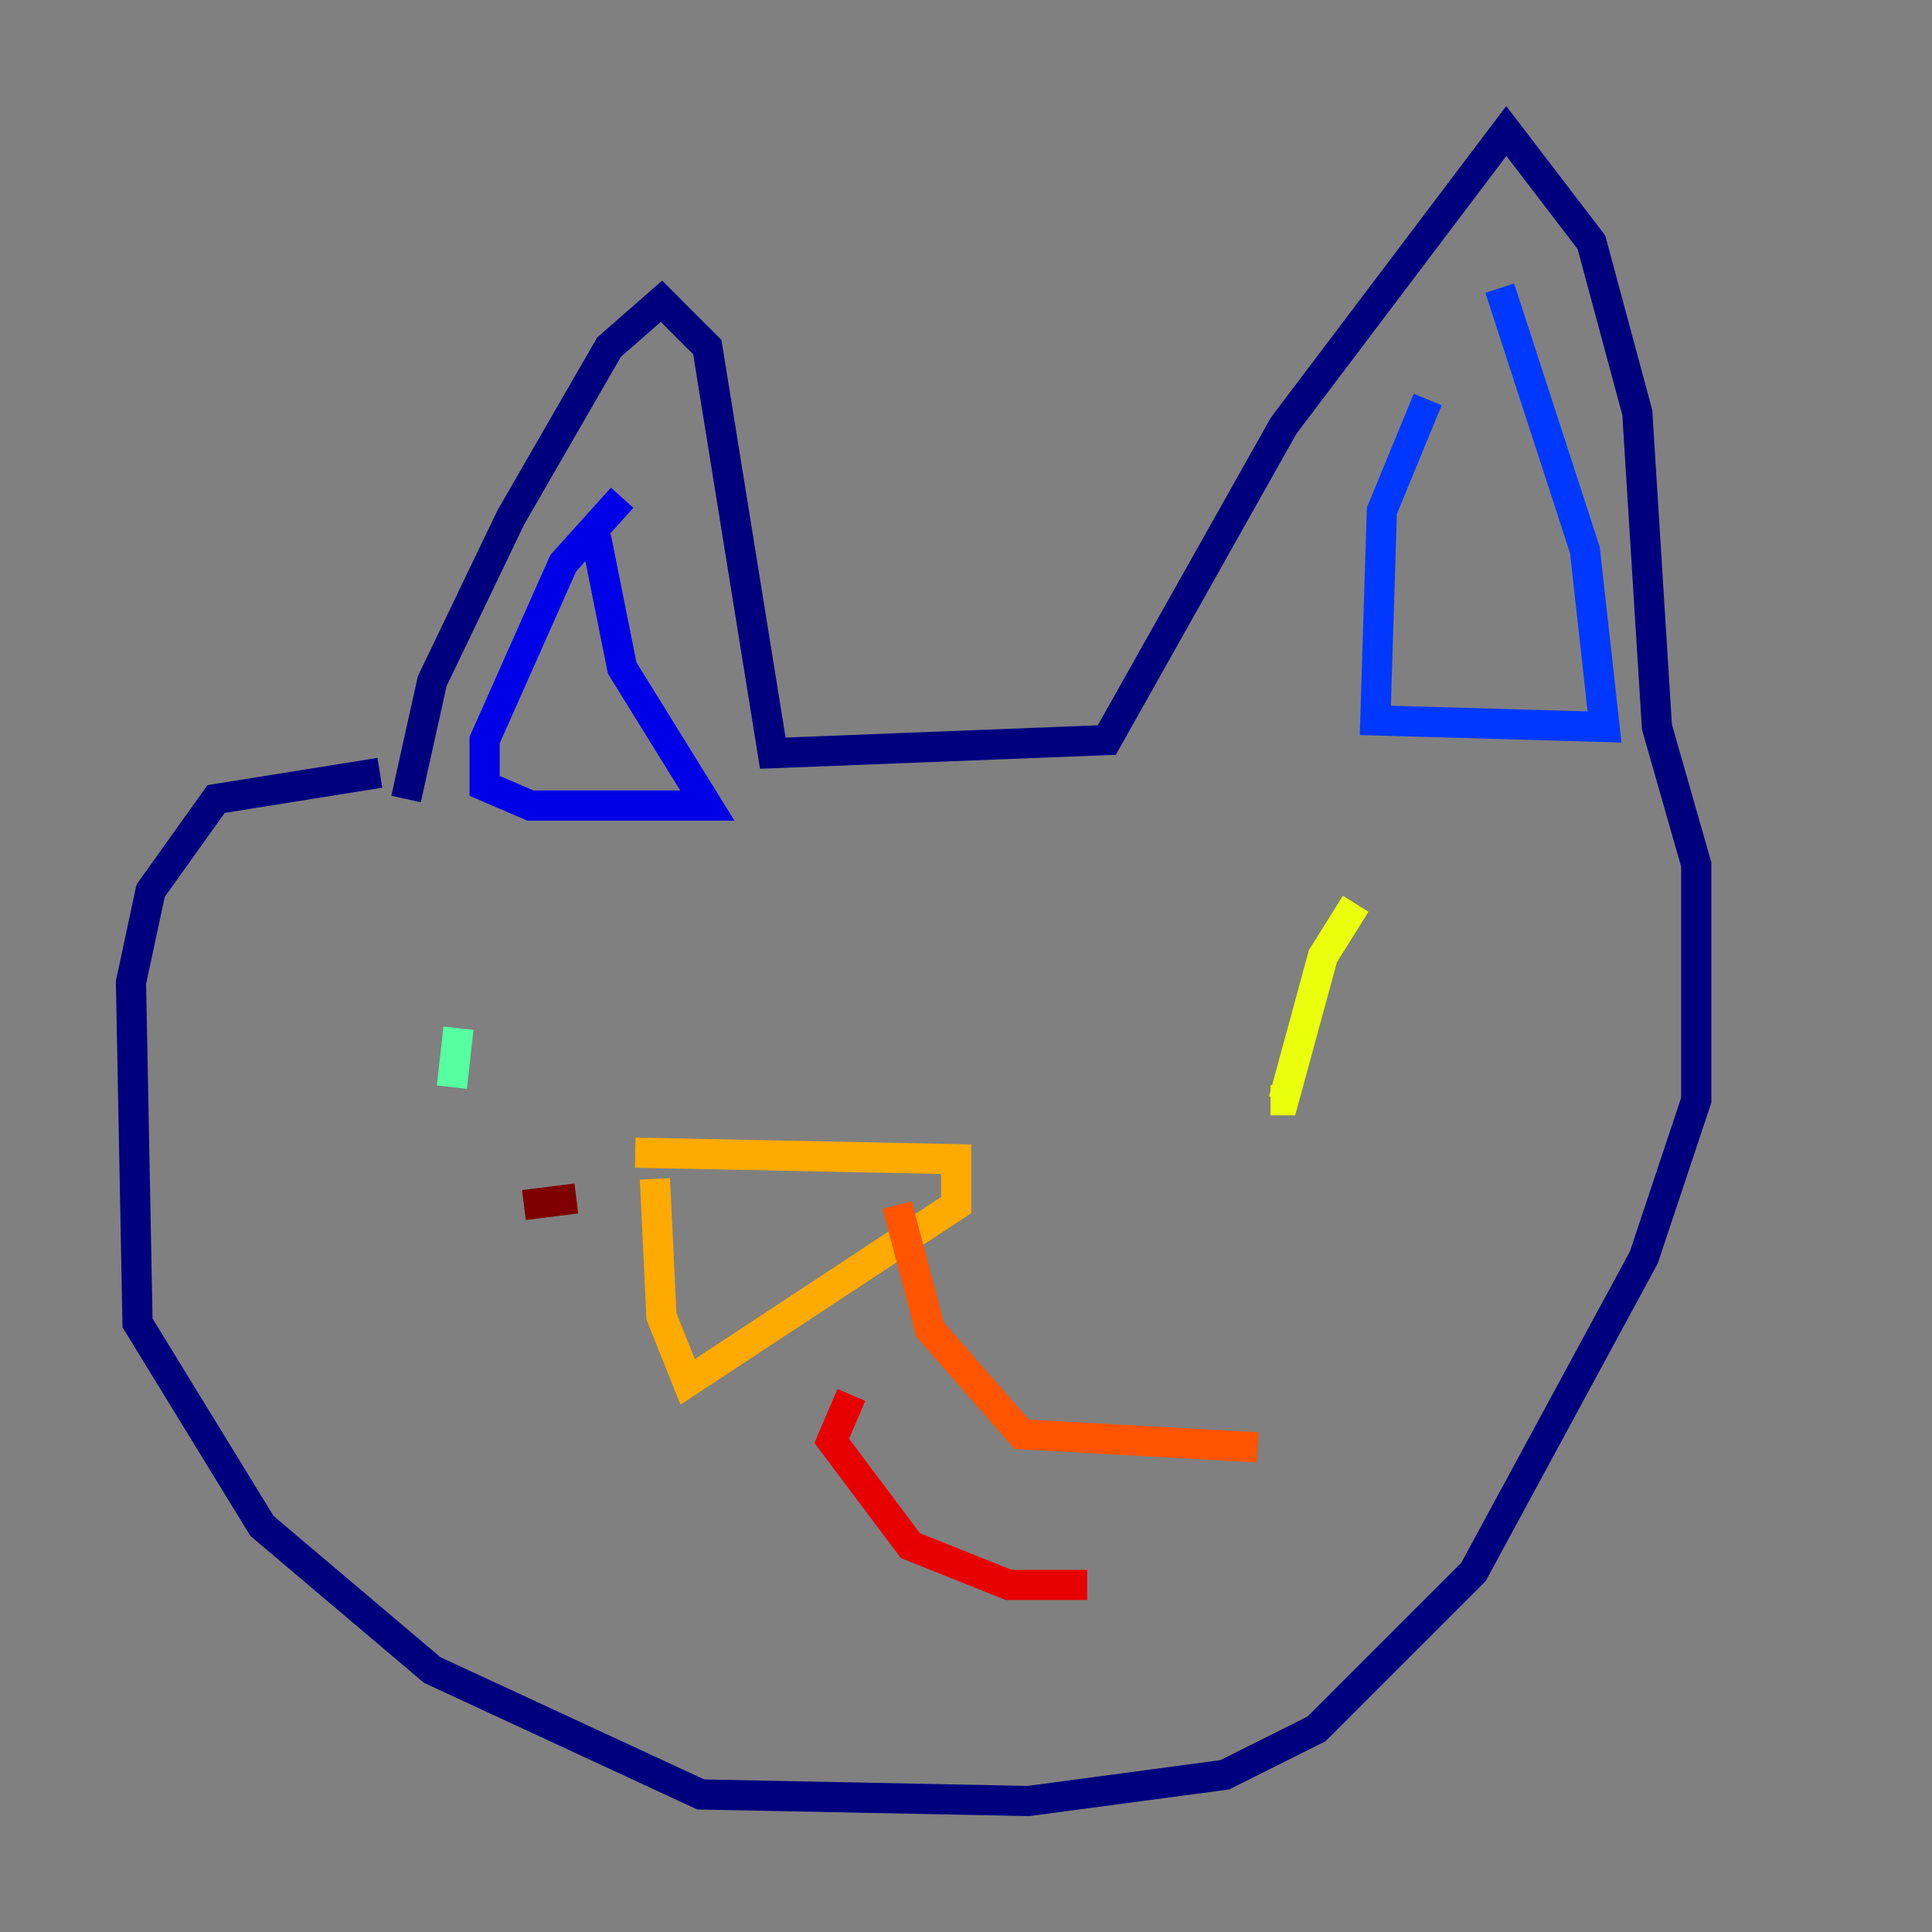 <?xml version="1.0" encoding="utf-8" ?>
<svg baseProfile="tiny" height="128" version="1.2" viewBox="0,0,128,128" width="128" xmlns="http://www.w3.org/2000/svg" xmlns:ev="http://www.w3.org/2001/xml-events" xmlns:xlink="http://www.w3.org/1999/xlink"><rect x="0" y="0" width="128" height="128" fill="#808080" stroke="none"/><defs /><polyline fill="none" points="26.902,52.936 28.637,45.125 33.844,34.278 40.352,22.997 43.824,19.959 46.861,22.997 51.2,49.898 73.329,49.031 85.044,28.203 99.797,8.678 105.437,16.054 108.475,27.336 109.776,48.163 112.38,57.275 112.38,72.895 108.909,83.308 97.627,104.136 87.214,114.549 81.139,117.586 68.122,119.322 46.427,118.888 28.637,110.644 17.356,101.098 9.112,87.647 8.678,65.085 9.98,59.01 14.319,52.936 25.166,51.2" stroke="#00007f" stroke-width="2" /><polyline fill="none" points="41.22,32.976 37.315,37.315 32.108,49.031 32.108,52.068 35.146,53.37 46.861,53.37 41.22,44.258 39.485,35.58" stroke="#0000e8" stroke-width="2" /><polyline fill="none" points="94.59,26.468 91.552,33.844 91.119,47.729 106.305,48.163 105.003,36.447 99.363,19.091" stroke="#0038ff" stroke-width="2" /><polyline fill="none" points="88.081,68.556 88.081,68.556" stroke="#0094ff" stroke-width="2" /><polyline fill="none" points="28.203,71.593 28.203,71.593" stroke="#0cf4ea" stroke-width="2" /><polyline fill="none" points="30.373,68.122 29.939,72.027" stroke="#56ffa0" stroke-width="2" /><polyline fill="none" points="89.383,68.122 89.383,68.122" stroke="#a0ff56" stroke-width="2" /><polyline fill="none" points="89.817,59.878 87.647,63.349 85.044,72.895 84.176,72.895" stroke="#eaff0c" stroke-width="2" /><polyline fill="none" points="42.088,76.366 63.349,76.8 63.349,79.837 45.559,91.552 43.824,87.214 43.39,78.102" stroke="#ffaa00" stroke-width="2" /><polyline fill="none" points="59.444,79.837 61.614,88.081 67.688,95.024 83.308,95.891" stroke="#ff5500" stroke-width="2" /><polyline fill="none" points="56.407,92.42 55.105,95.458 60.312,102.4 66.82,105.003 72.027,105.003" stroke="#e80000" stroke-width="2" /><polyline fill="none" points="38.183,79.403 34.712,79.837" stroke="#7f0000" stroke-width="2" /></svg>